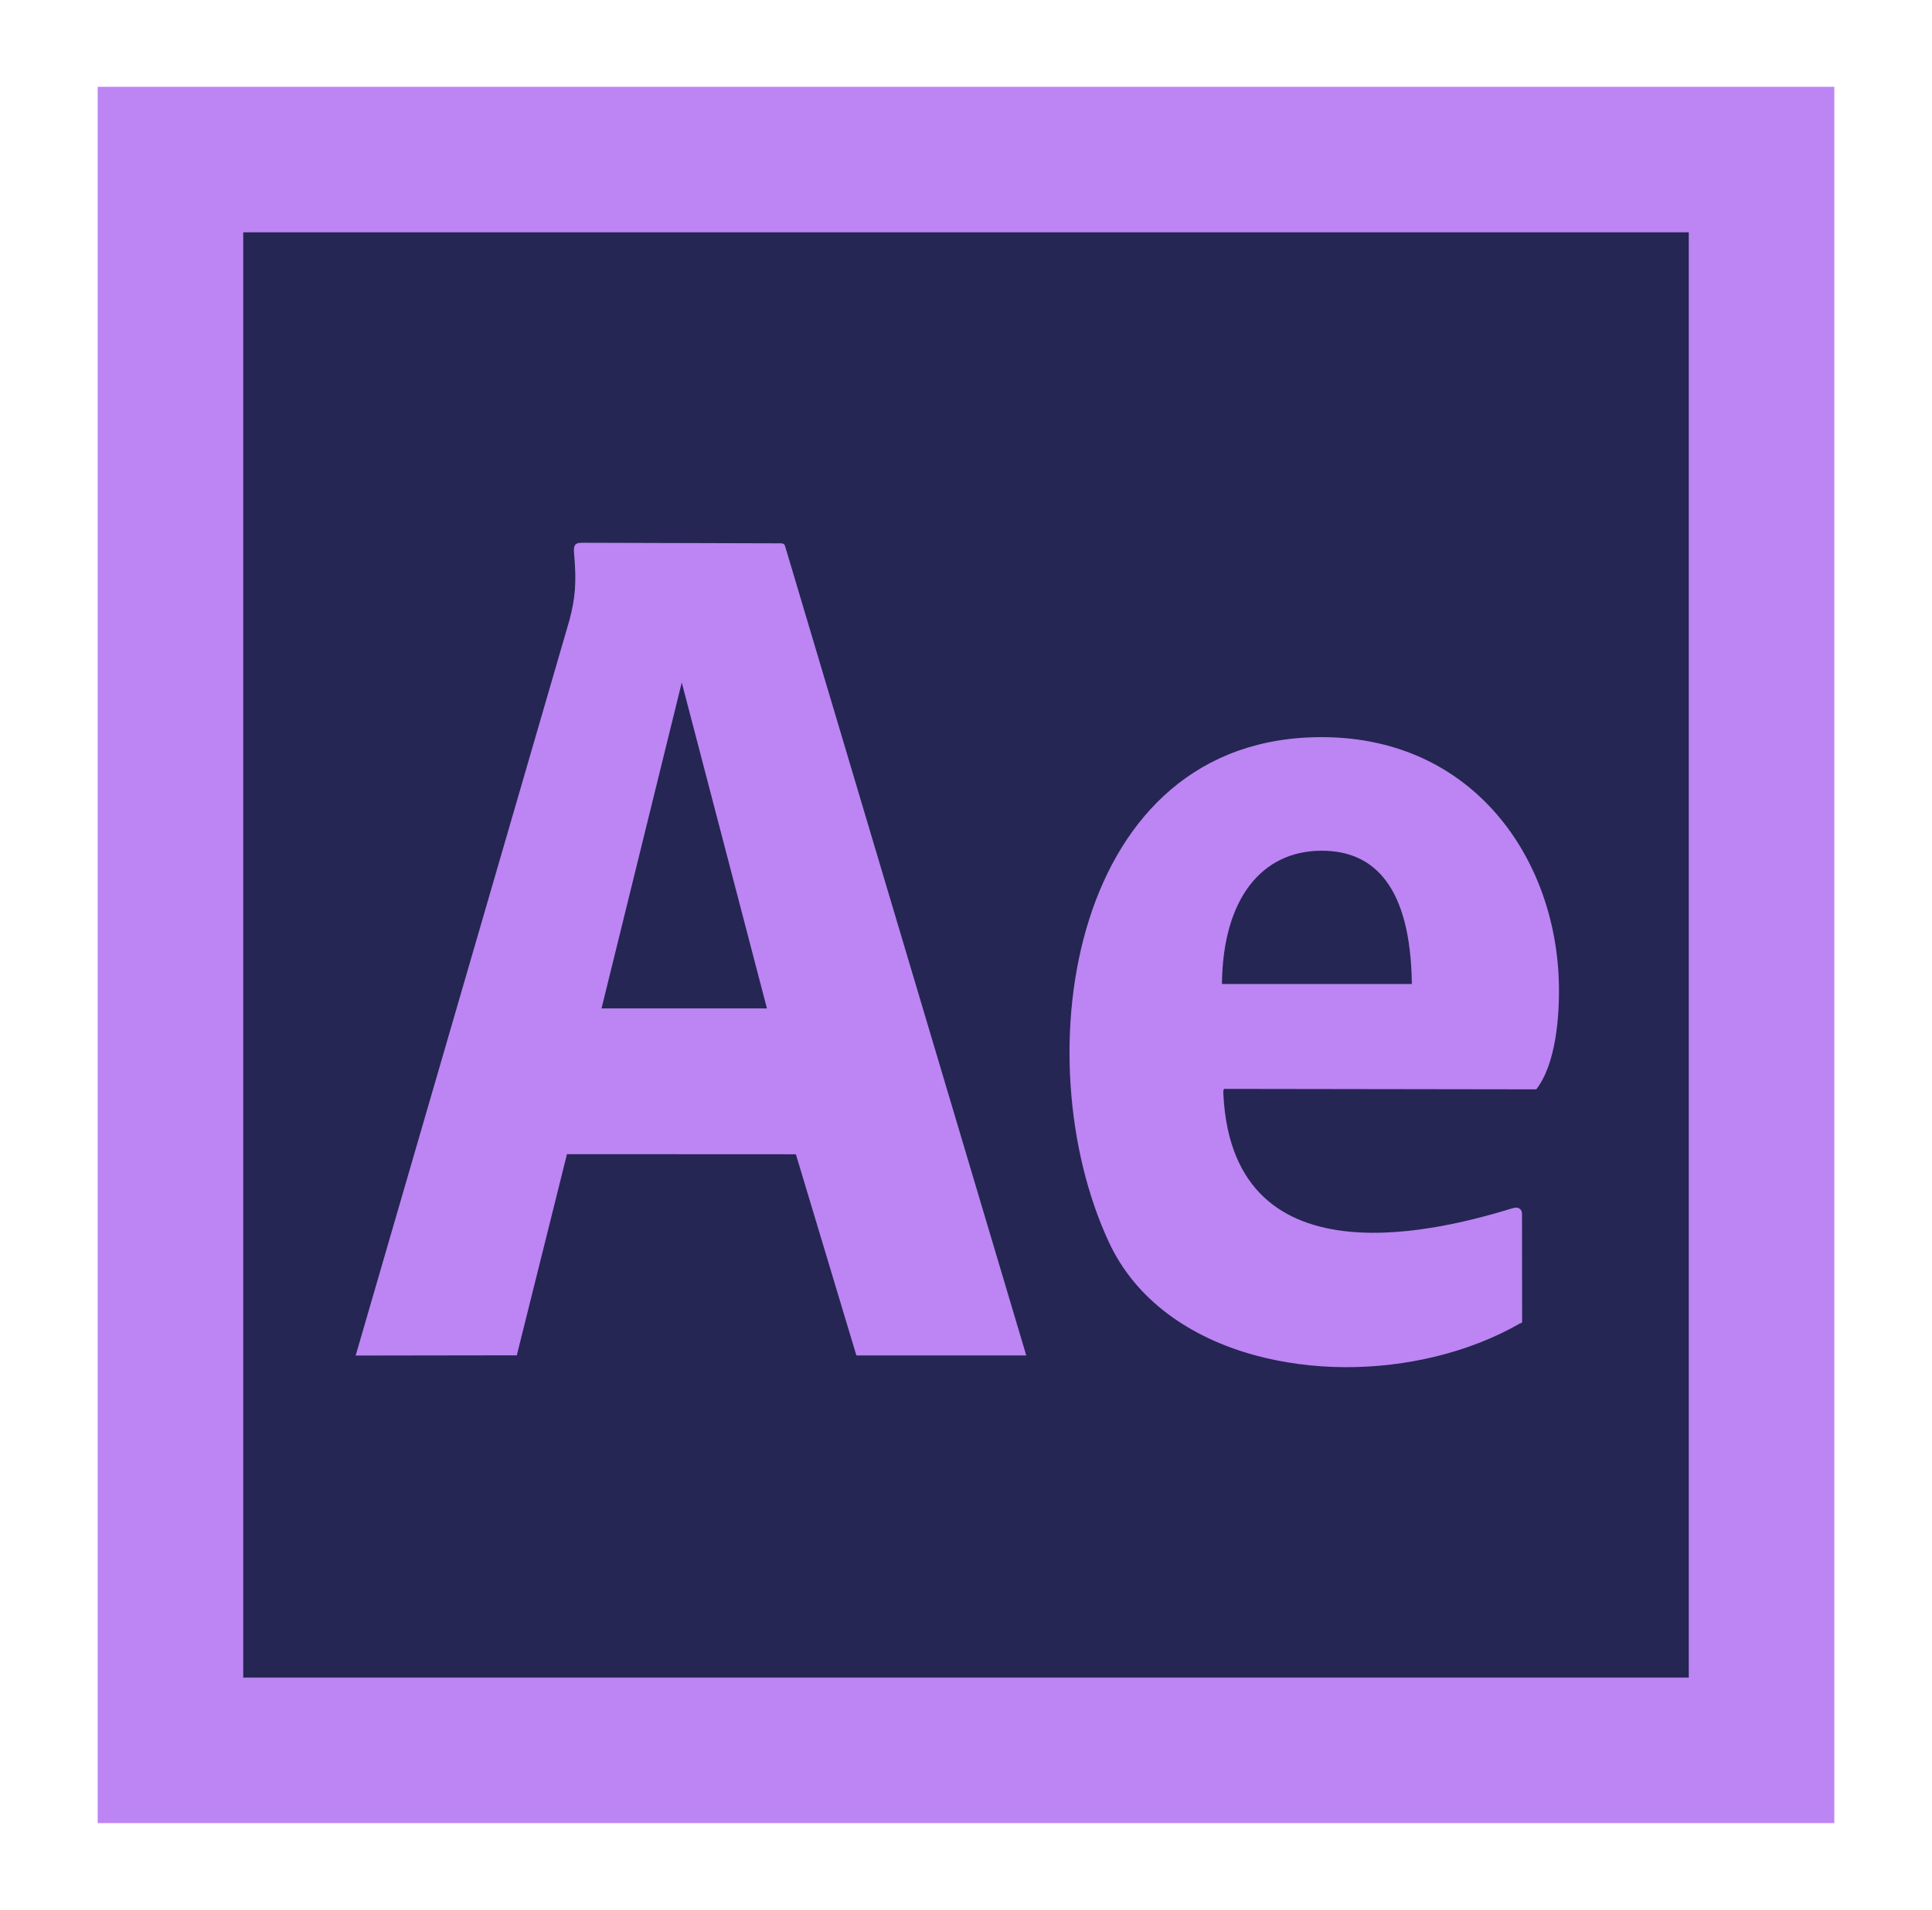 <svg width="89" height="88" viewBox="0 0 89 88" fill="none" xmlns="http://www.w3.org/2000/svg">
<g filter="url(#filter0_d_10123_20)">
<path d="M84.5 0H4.5V80H84.5V0Z" fill="#BC85F3"/>
<path d="M77.796 6.704H11.205V73.295H77.796V6.704Z" fill="#252653"/>
<path fill-rule="evenodd" clip-rule="evenodd" d="M36.663 49.183L39.45 58.451H47.276L36.162 21.148C36.141 21.081 36.089 21.034 35.981 21.034L26.785 21.008C26.428 21.008 26.418 21.195 26.449 21.549C26.562 22.833 26.5 23.551 26.237 24.555L16.384 58.457L23.807 58.446L26.118 49.178L36.663 49.183ZM35.33 42.463H27.71L31.406 27.447L35.33 42.463ZM56.405 46.171L70.77 46.192C71.675 45.027 71.84 42.837 71.814 41.402C71.716 35.576 67.881 30.001 60.954 29.964C49.323 29.897 47.121 44.694 51.08 53.229C52.326 55.913 54.828 57.619 57.764 58.431C59.103 58.8 60.525 58.987 61.962 58.992C64.805 59.003 67.695 58.311 70.016 56.98C70.052 56.959 70.114 56.959 70.119 56.917V56.751L70.114 51.929C70.114 51.711 69.948 51.586 69.7 51.664C66.764 52.553 56.818 55.393 56.358 46.442C56.353 46.374 56.338 46.171 56.405 46.171ZM63.606 41.339H56.291C56.327 37.428 58.111 35.207 60.866 35.197C63.368 35.186 64.96 36.934 65.037 41.246C65.037 41.443 65.037 41.339 65.037 41.339H63.606Z" fill="#BC85F3"/>
</g>
<defs>
<filter id="filter0_d_10123_20" x="0.5" y="0" width="88" height="88" filterUnits="userSpaceOnUse" color-interpolation-filters="sRGB">
<feFlood flood-opacity="0" result="BackgroundImageFix"/>
<feColorMatrix in="SourceAlpha" type="matrix" values="0 0 0 0 0 0 0 0 0 0 0 0 0 0 0 0 0 0 127 0" result="hardAlpha"/>
<feOffset dy="4"/>
<feGaussianBlur stdDeviation="2"/>
<feComposite in2="hardAlpha" operator="out"/>
<feColorMatrix type="matrix" values="0 0 0 0 0 0 0 0 0 0 0 0 0 0 0 0 0 0 0.25 0"/>
<feBlend mode="normal" in2="BackgroundImageFix" result="effect1_dropShadow_10123_20"/>
<feBlend mode="normal" in="SourceGraphic" in2="effect1_dropShadow_10123_20" result="shape"/>
</filter>
</defs>
</svg>
